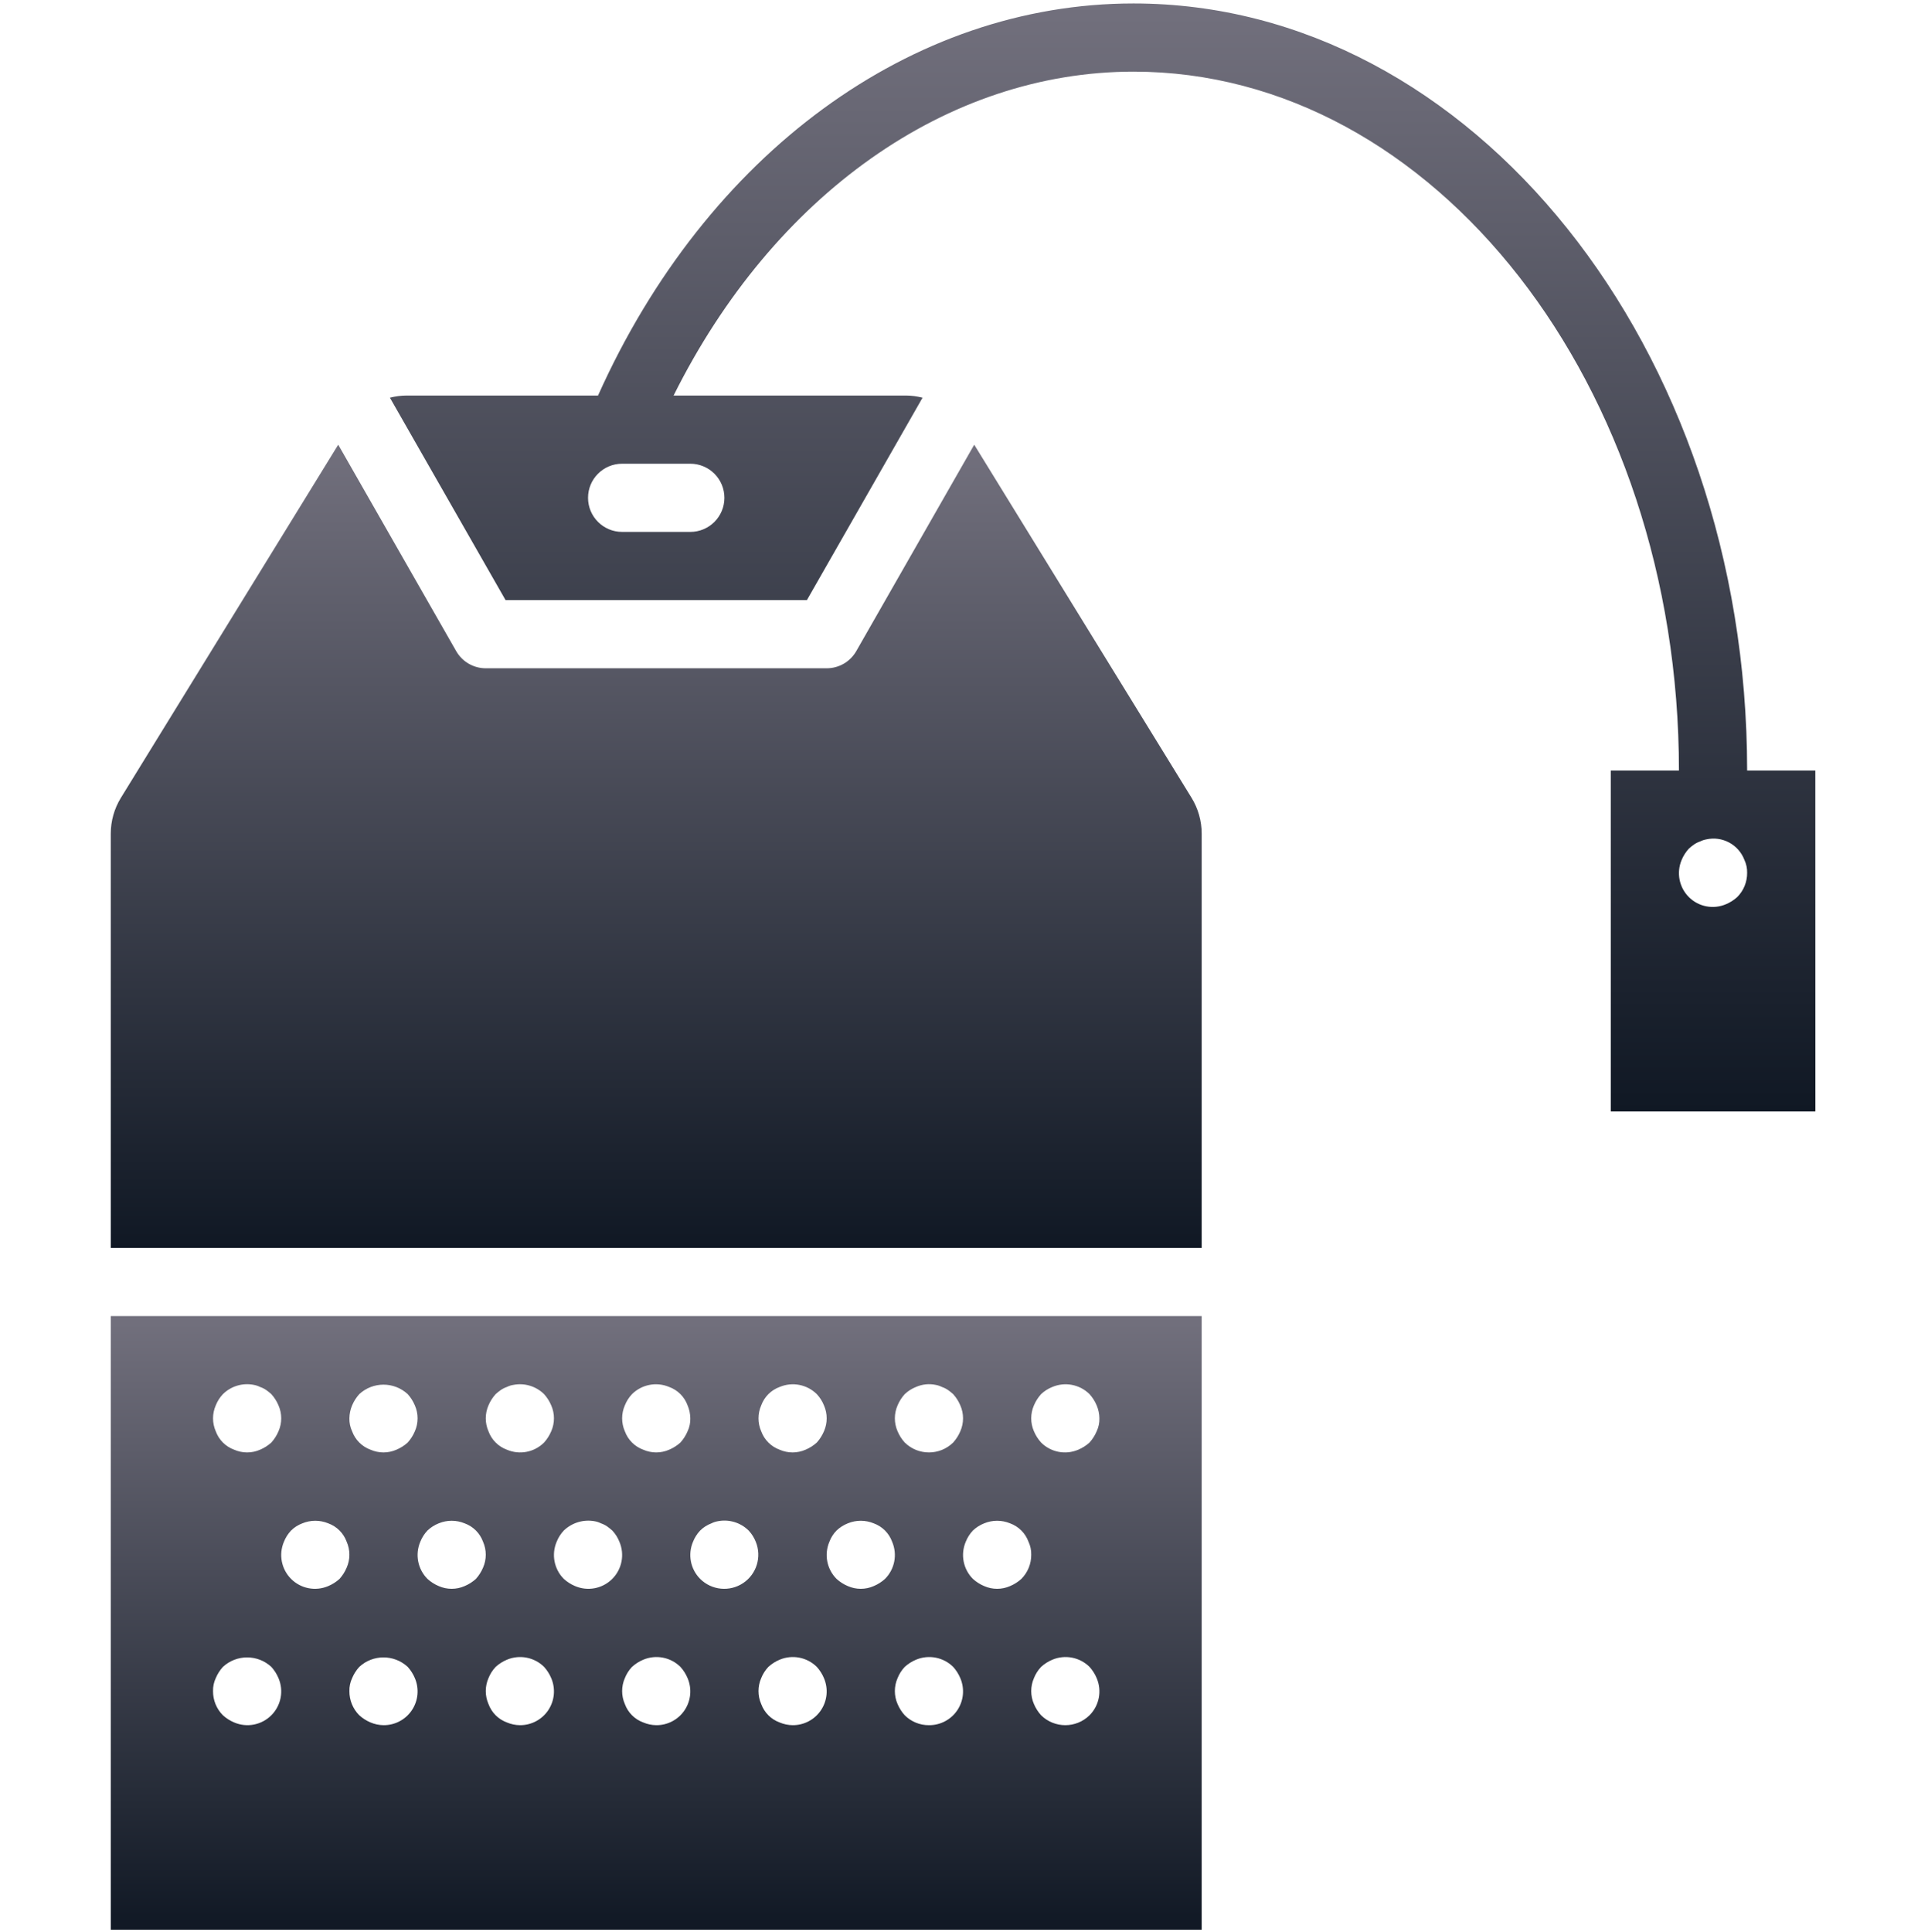 <svg width="508" height="509" viewBox="0 0 508 509" fill="none" xmlns="http://www.w3.org/2000/svg">
<g clip-path="url(#clip0_10025_66380)">
<path d="M424.415 292.842H478.323L478.31 203.017H460.345C460.344 91.579 387.814 0.912 298.66 0.912C240.129 0.912 186.157 40.479 157.573 104.21H107.121C105.641 104.218 104.168 104.41 102.736 104.782L133.205 158.104H212.608L243.077 104.782C241.645 104.41 240.172 104.217 238.692 104.21H177.48C203.818 51.367 249.556 18.877 298.662 18.877C377.908 18.877 442.381 101.482 442.381 203.017H424.416L424.415 292.842ZM181.888 122.175C184.27 122.174 186.556 123.121 188.24 124.805C189.925 126.49 190.871 128.775 190.87 131.157C190.871 133.54 189.924 135.825 188.24 137.509C186.555 139.194 184.27 140.14 181.888 140.139H163.923C158.962 140.139 154.941 136.117 154.941 131.157C154.941 126.196 158.963 122.175 163.923 122.175H181.888ZM443.094 226.553C443.55 225.463 444.189 224.46 444.984 223.587C445.41 223.2 445.86 222.84 446.33 222.508C446.829 222.167 447.372 221.896 447.944 221.701C448.454 221.442 448.999 221.259 449.562 221.157C453.791 220.197 458.082 222.498 459.623 226.552C460.127 227.618 460.373 228.786 460.343 229.965C460.365 232.354 459.427 234.652 457.738 236.343C456.864 237.136 455.862 237.774 454.773 238.229C451.431 239.663 447.553 238.916 444.983 236.343C442.415 233.771 441.666 229.896 443.094 226.553Z" fill="url(#paint0_linear_10025_66380)"/>
<path d="M256.694 117.158L225.616 171.544C224.017 174.343 221.041 176.071 217.818 176.07H127.993C124.77 176.07 121.793 174.343 120.195 171.544L89.117 117.158L31.848 210.211C30.107 213.045 29.186 216.306 29.186 219.632V328.772H316.625V219.632C316.624 216.299 315.699 213.032 313.954 210.193L256.694 117.158Z" fill="url(#paint1_linear_10025_66380)"/>
<path d="M29.186 508.42H316.625V346.736H29.186V508.42ZM180.394 450.565C178.727 453.065 175.911 454.555 172.906 454.525C171.731 454.511 170.57 454.267 169.489 453.806C167.235 452.985 165.46 451.209 164.638 448.955C163.685 446.78 163.685 444.305 164.638 442.13C165.073 441.03 165.714 440.023 166.528 439.164C167.4 438.371 168.401 437.733 169.489 437.278C172.834 435.867 176.701 436.611 179.283 439.164C180.075 440.038 180.713 441.041 181.169 442.129C182.352 444.892 182.06 448.065 180.394 450.565ZM216.323 450.565C214.656 453.065 211.84 454.555 208.835 454.525C207.66 454.511 206.499 454.267 205.418 453.806C203.164 452.985 201.389 451.209 200.567 448.955C199.614 446.78 199.614 444.305 200.567 442.13C201.002 441.03 201.643 440.023 202.457 439.164C203.329 438.371 204.33 437.733 205.418 437.278C208.763 435.867 212.63 436.611 215.212 439.164C216.004 440.038 216.642 441.041 217.098 442.129C218.282 444.892 217.99 448.065 216.323 450.565ZM287.073 451.92C283.531 455.394 277.861 455.394 274.319 451.92C273.526 451.046 272.887 450.043 272.429 448.955C271.476 446.78 271.476 444.305 272.429 442.13C272.864 441.03 273.505 440.023 274.319 439.164C275.191 438.371 276.192 437.733 277.28 437.278C280.626 435.867 284.492 436.611 287.074 439.164C287.866 440.038 288.504 441.041 288.96 442.129C290.392 445.472 289.645 449.35 287.073 451.92ZM272.427 370.271C272.883 369.182 273.522 368.179 274.317 367.305C275.174 366.492 276.179 365.852 277.278 365.419C280.624 364.008 284.49 364.752 287.072 367.305C287.864 368.179 288.502 369.182 288.958 370.27C289.419 371.35 289.663 372.509 289.677 373.683C289.708 374.861 289.461 376.03 288.958 377.095C288.5 378.182 287.862 379.184 287.072 380.06C286.198 380.853 285.196 381.491 284.107 381.946C280.765 383.38 276.887 382.633 274.318 380.06C273.525 379.186 272.886 378.183 272.428 377.095C271.474 374.92 271.474 372.446 272.427 370.271ZM254.463 406.201C254.898 405.101 255.539 404.094 256.353 403.235C257.21 402.422 258.215 401.782 259.314 401.349C261.501 400.445 263.956 400.445 266.143 401.349C268.399 402.167 270.176 403.943 270.994 406.2C271.498 407.266 271.745 408.435 271.714 409.613C271.736 412.002 270.798 414.3 269.109 415.991C268.235 416.784 267.233 417.422 266.144 417.877C263.969 418.836 261.49 418.836 259.315 417.877C258.228 417.421 257.227 416.784 256.354 415.991C253.784 413.419 253.035 409.544 254.463 406.201ZM236.497 370.27C236.953 369.181 237.592 368.178 238.387 367.305C239.244 366.492 240.249 365.852 241.348 365.419C242.986 364.699 244.807 364.509 246.559 364.875C247.122 364.976 247.667 365.16 248.177 365.419C248.751 365.613 249.295 365.884 249.795 366.226C250.264 366.56 250.714 366.92 251.142 367.305C251.934 368.179 252.572 369.182 253.028 370.27C253.987 372.444 253.987 374.921 253.028 377.095C252.57 378.182 251.932 379.184 251.142 380.06C247.6 383.534 241.93 383.534 238.388 380.06C237.595 379.186 236.956 378.183 236.498 377.095C235.545 374.92 235.545 372.445 236.497 370.27ZM236.497 442.131C236.932 441.031 237.573 440.024 238.387 439.165C239.259 438.372 240.26 437.734 241.348 437.279C244.694 435.868 248.56 436.612 251.142 439.165C251.934 440.039 252.572 441.042 253.028 442.13C254.211 444.892 253.919 448.065 252.253 450.565C250.586 453.065 247.77 454.555 244.765 454.525C242.376 454.547 240.078 453.608 238.387 451.92C237.594 451.046 236.955 450.043 236.497 448.955C235.544 446.78 235.544 444.306 236.497 442.131ZM218.533 406.201C218.946 405.09 219.59 404.079 220.423 403.235C221.28 402.422 222.285 401.782 223.384 401.349C225.571 400.445 228.026 400.445 230.213 401.349C232.469 402.167 234.246 403.943 235.064 406.2C236.499 409.542 235.752 413.421 233.179 415.991C232.305 416.784 231.303 417.422 230.214 417.877C228.039 418.836 225.56 418.836 223.385 417.877C222.298 417.421 221.297 416.784 220.424 415.991C217.854 413.419 217.106 409.544 218.533 406.201ZM200.568 370.272V370.271C201.389 368.017 203.165 366.242 205.419 365.42C208.764 364.009 212.631 364.753 215.213 367.306C216.024 368.166 216.664 369.172 217.099 370.271C218.058 372.445 218.058 374.922 217.099 377.096C216.641 378.183 216.003 379.185 215.213 380.061C214.339 380.854 213.337 381.492 212.248 381.947C210.073 382.906 207.594 382.906 205.419 381.947C203.165 381.126 201.39 379.35 200.568 377.096C199.614 374.921 199.614 372.447 200.568 370.272ZM182.603 406.201C183.038 405.101 183.679 404.094 184.493 403.235C185.335 402.404 186.344 401.761 187.454 401.349C187.964 401.09 188.509 400.907 189.072 400.805C192.032 400.204 195.097 401.115 197.248 403.235C198.059 404.095 198.699 405.101 199.134 406.2C200.758 410.155 199.37 414.706 195.816 417.082C192.262 419.458 187.526 419.002 184.492 415.99C181.923 413.419 181.175 409.544 182.603 406.201ZM164.638 370.27C165.073 369.17 165.715 368.163 166.528 367.305C169.108 364.752 172.973 364.007 176.317 365.419C178.573 366.237 180.35 368.013 181.168 370.269C181.629 371.349 181.873 372.509 181.888 373.682C181.919 374.86 181.672 376.029 181.169 377.094C180.711 378.181 180.073 379.183 179.283 380.059C178.409 380.852 177.407 381.49 176.318 381.945C174.143 382.904 171.664 382.904 169.489 381.945C167.235 381.124 165.46 379.348 164.638 377.094C163.685 374.921 163.685 372.446 164.638 370.27ZM146.674 406.2C147.109 405.1 147.75 404.094 148.563 403.235C150.734 401.153 153.778 400.248 156.734 400.805C157.297 400.906 157.842 401.09 158.352 401.349C158.926 401.543 159.47 401.814 159.97 402.156C160.439 402.49 160.889 402.85 161.317 403.235C162.128 404.095 162.768 405.101 163.203 406.2C164.635 409.543 163.887 413.421 161.315 415.992C158.743 418.563 154.865 419.309 151.523 417.876C150.436 417.421 149.435 416.783 148.562 415.99C145.995 413.418 145.246 409.543 146.674 406.2ZM128.708 370.27C129.164 369.181 129.803 368.178 130.598 367.305C131.024 366.918 131.474 366.558 131.944 366.226C132.443 365.885 132.986 365.614 133.558 365.419C134.095 365.146 134.673 364.962 135.269 364.875C138.199 364.302 141.224 365.211 143.353 367.305C144.145 368.179 144.783 369.182 145.239 370.27C146.198 372.444 146.198 374.921 145.239 377.095C144.781 378.182 144.143 379.184 143.353 380.06C140.781 382.633 136.902 383.38 133.559 381.946C131.305 381.125 129.53 379.349 128.708 377.095C127.755 374.92 127.755 372.445 128.708 370.27ZM128.709 442.131C129.144 441.031 129.785 440.024 130.599 439.165C131.471 438.372 132.472 437.734 133.56 437.279C136.906 435.868 140.772 436.612 143.354 439.165C144.146 440.039 144.784 441.042 145.24 442.13C146.423 444.892 146.131 448.065 144.465 450.565C142.799 453.065 139.982 454.555 136.977 454.525C135.802 454.511 134.641 454.267 133.56 453.806C131.306 452.985 129.531 451.209 128.709 448.955C127.756 446.78 127.756 444.306 128.709 442.131ZM110.742 406.199C111.177 405.099 111.819 404.093 112.633 403.235C113.49 402.422 114.495 401.782 115.594 401.349C117.781 400.445 120.236 400.445 122.423 401.349C124.679 402.167 126.456 403.943 127.274 406.2C128.233 408.374 128.233 410.851 127.274 413.025C126.816 414.112 126.178 415.114 125.388 415.99C124.514 416.783 123.512 417.421 122.423 417.876C120.248 418.835 117.769 418.835 115.594 417.876C114.507 417.42 113.506 416.783 112.633 415.99C110.063 413.418 109.315 409.543 110.742 406.199ZM92.778 370.27C93.234 369.181 93.873 368.178 94.668 367.305C98.27 363.98 103.821 363.98 107.422 367.305C108.214 368.179 108.852 369.182 109.308 370.27C110.267 372.444 110.267 374.921 109.308 377.095C108.85 378.182 108.212 379.184 107.422 380.06C106.548 380.853 105.546 381.491 104.457 381.946C102.282 382.905 99.803 382.905 97.628 381.946C95.374 381.125 93.599 379.349 92.777 377.095C92.277 376.028 92.032 374.86 92.062 373.682C92.077 372.51 92.319 371.35 92.778 370.27ZM92.779 442.13C93.235 441.041 93.874 440.038 94.669 439.165C98.271 435.84 103.822 435.84 107.423 439.165C108.215 440.039 108.853 441.042 109.309 442.13C110.492 444.892 110.2 448.065 108.534 450.565C106.867 453.065 104.051 454.555 101.046 454.525C99.871 454.511 98.71 454.267 97.629 453.806C96.542 453.35 95.541 452.712 94.668 451.92C92.978 450.231 92.039 447.933 92.063 445.543C92.034 444.365 92.278 443.197 92.779 442.13ZM74.813 406.201C75.248 405.101 75.889 404.094 76.703 403.235C77.545 402.404 78.554 401.761 79.664 401.349C81.851 400.445 84.306 400.445 86.493 401.349C88.749 402.167 90.526 403.943 91.344 406.2C92.303 408.374 92.303 410.851 91.344 413.025C90.886 414.112 90.248 415.114 89.458 415.99C88.584 416.783 87.582 417.421 86.493 417.876C83.152 419.31 79.274 418.563 76.704 415.991C74.134 413.419 73.386 409.544 74.813 406.201ZM56.849 370.271C57.284 369.171 57.925 368.164 58.739 367.306C60.888 365.186 63.952 364.276 66.91 364.876C67.473 364.978 68.018 365.161 68.528 365.42C69.102 365.614 69.646 365.885 70.146 366.227C70.615 366.561 71.065 366.921 71.493 367.306C72.285 368.18 72.923 369.183 73.379 370.271C74.338 372.445 74.338 374.922 73.379 377.096C72.921 378.183 72.283 379.185 71.493 380.061C70.619 380.854 69.617 381.492 68.528 381.947C66.353 382.906 63.874 382.906 61.699 381.947C59.445 381.126 57.67 379.35 56.848 377.096C55.896 374.921 55.896 372.446 56.849 370.271ZM56.849 442.13C57.305 441.041 57.944 440.038 58.739 439.165C62.341 435.84 67.892 435.84 71.493 439.165C72.285 440.039 72.923 441.042 73.379 442.13C74.811 445.473 74.063 449.351 71.491 451.921C68.919 454.491 65.041 455.238 61.699 453.805C60.612 453.35 59.61 452.712 58.738 451.92C57.048 450.231 56.109 447.932 56.133 445.542C56.104 444.365 56.349 443.197 56.849 442.13Z" fill="url(#paint2_linear_10025_66380)"/>
</g>
<defs>
<linearGradient id="paint0_linear_10025_66380" x1="290.529" y1="0.912" x2="290.529" y2="292.842" gradientUnits="userSpaceOnUse">
<stop stop-color="#72707D"/>
<stop offset="1" stop-color="#101824"/>
</linearGradient>
<linearGradient id="paint1_linear_10025_66380" x1="172.906" y1="117.158" x2="172.906" y2="328.772" gradientUnits="userSpaceOnUse">
<stop stop-color="#72707D"/>
<stop offset="1" stop-color="#101824"/>
</linearGradient>
<linearGradient id="paint2_linear_10025_66380" x1="172.906" y1="346.736" x2="172.906" y2="508.42" gradientUnits="userSpaceOnUse">
<stop stop-color="#72707D"/>
<stop offset="1" stop-color="#101824"/>
</linearGradient>
<clipPath id="clip0_10025_66380">
<rect width="507.509" height="507.509" fill="white" transform="translate(0 0.912)"/>
</clipPath>
</defs>
</svg>
